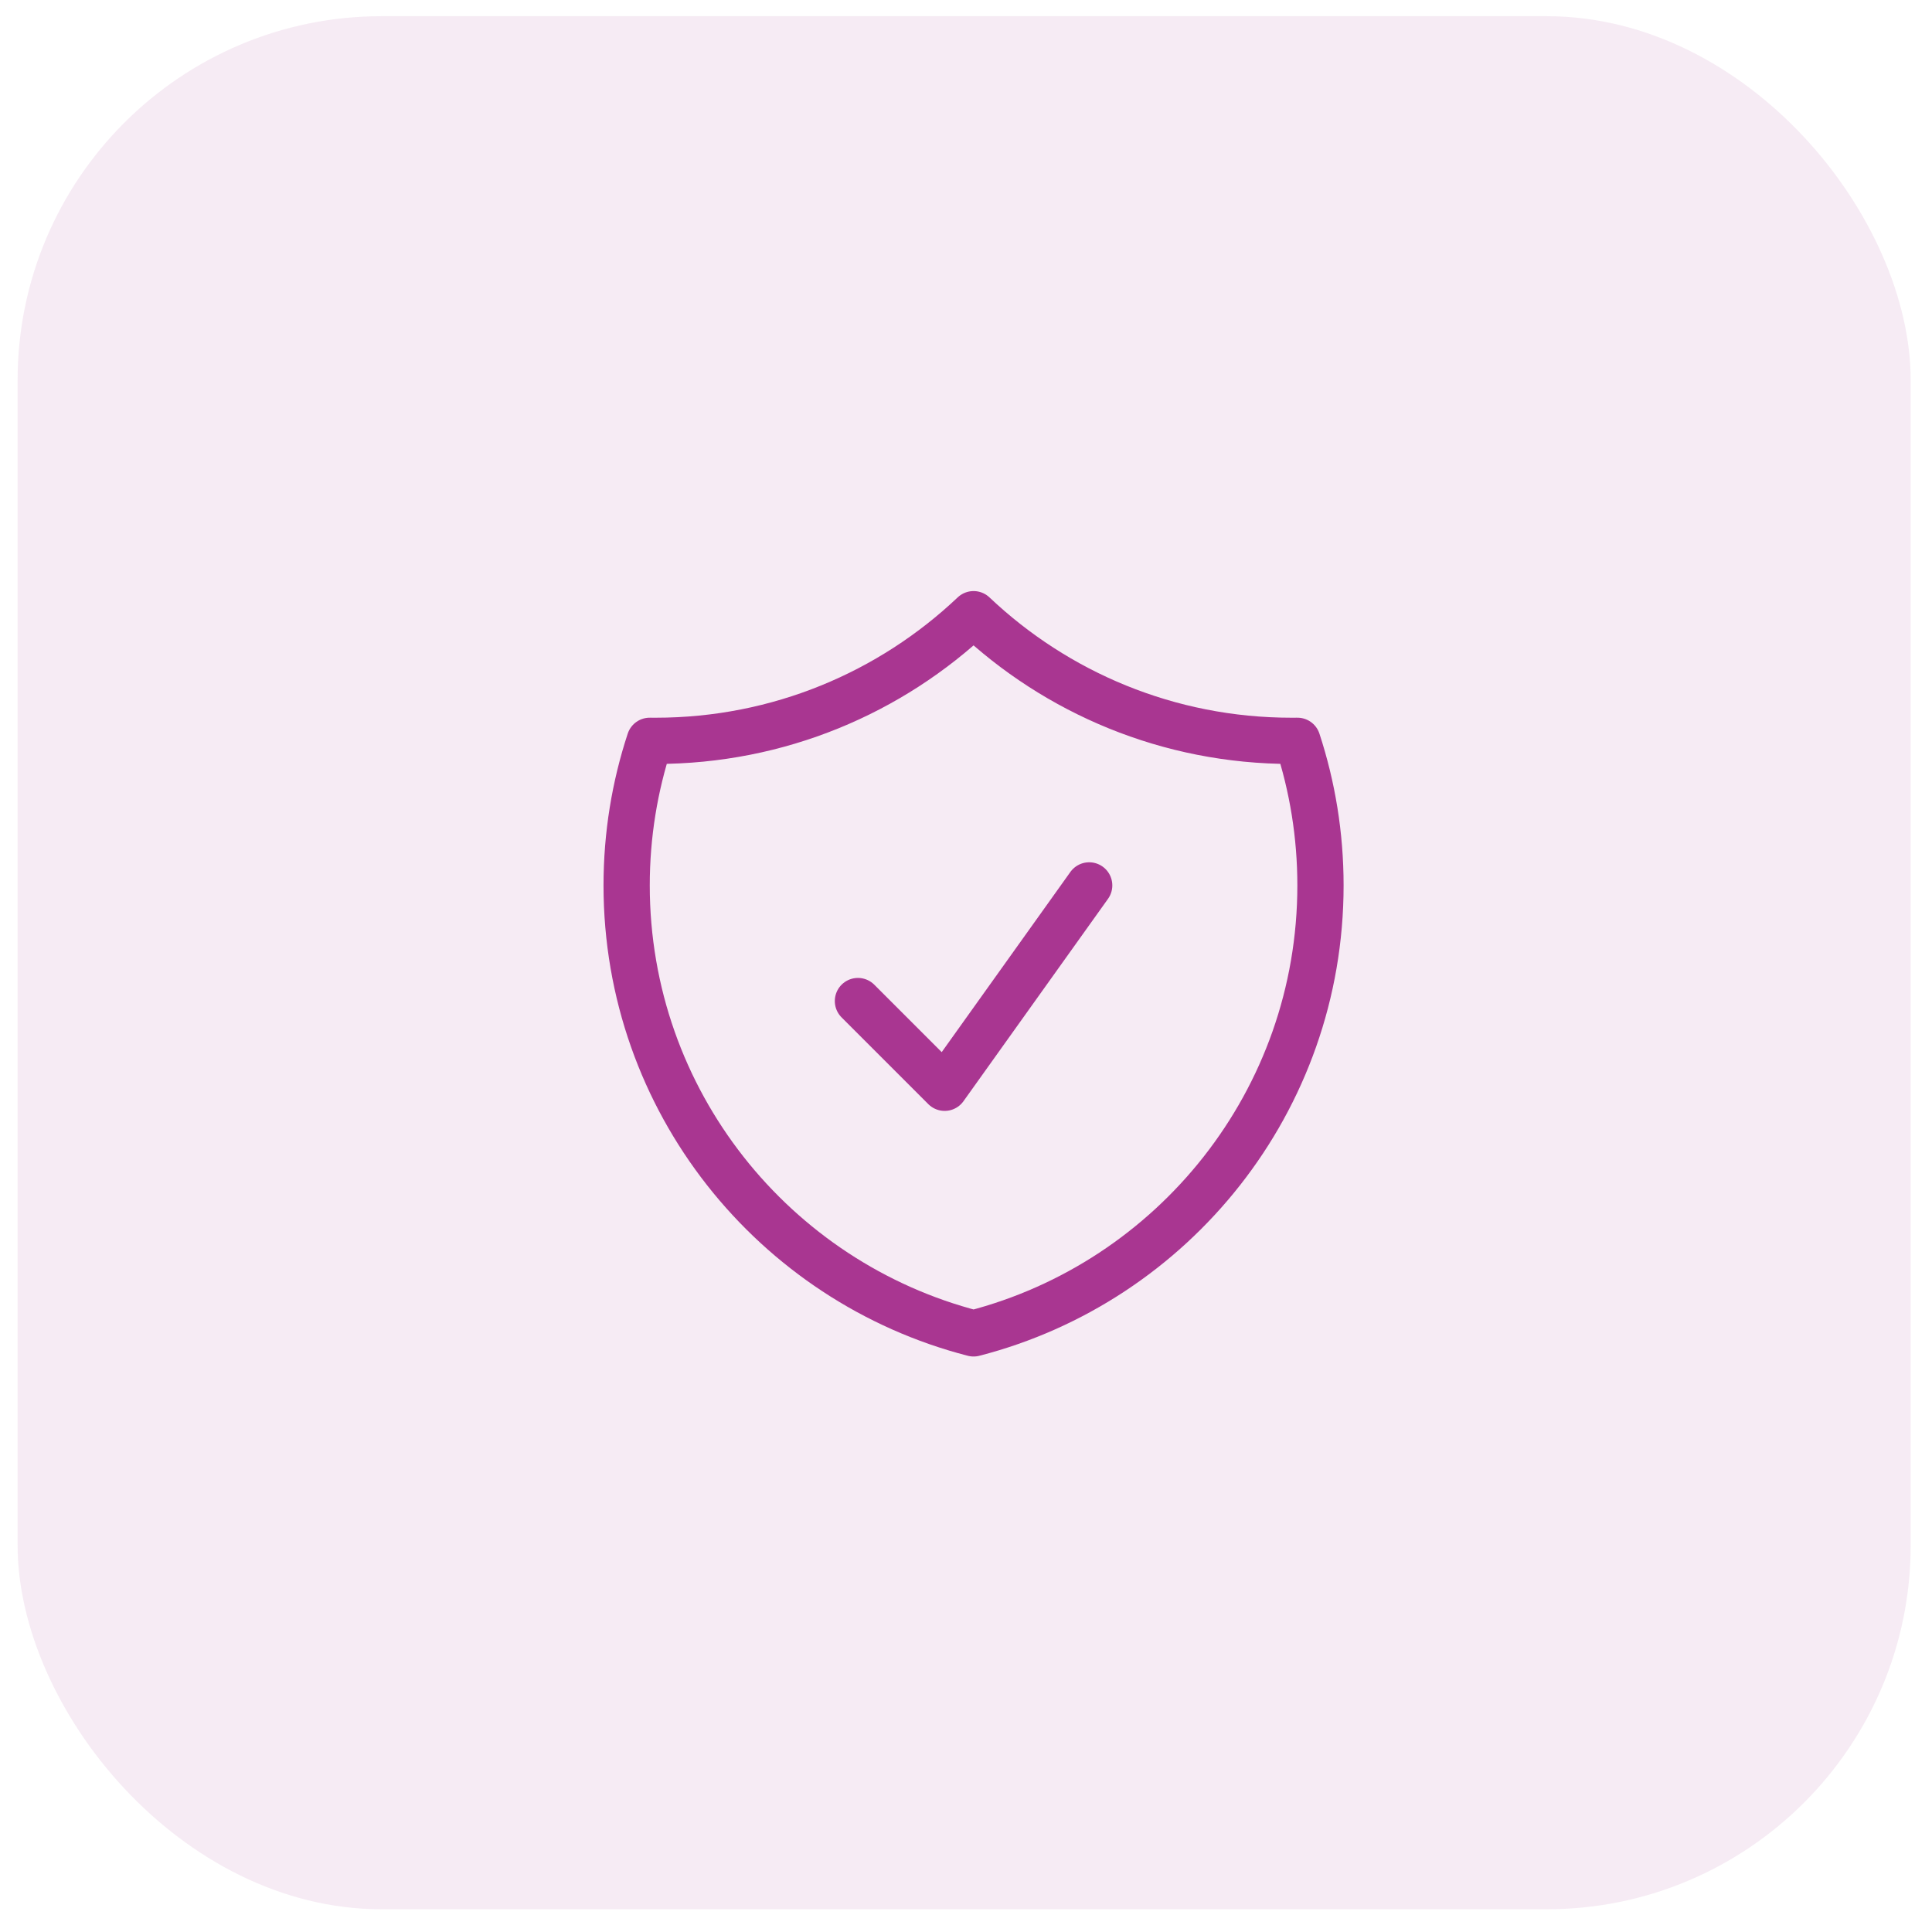 <svg width="63" height="63" viewBox="0 0 63 63" fill="none"
    xmlns="http://www.w3.org/2000/svg">
    <rect opacity="0.1" x="0.574" y="0.528" width="61.731" height="61.731" rx="11.871" fill="#A93691"/>
    <path d="M27.976 32.643L30.804 35.471L35.517 28.872M31.747 20.028C29.044 22.588 25.393 24.158 21.377 24.158C21.313 24.158 21.249 24.158 21.186 24.157C20.698 25.64 20.434 27.225 20.434 28.872C20.434 35.9 25.241 41.806 31.747 43.48C38.252 41.806 43.059 35.9 43.059 28.872C43.059 27.225 42.795 25.64 42.308 24.157C42.244 24.158 42.18 24.158 42.116 24.158C38.1 24.158 34.45 22.588 31.747 20.028Z" stroke="#A93691" stroke-width="1.508" stroke-linecap="round" stroke-linejoin="round"/>
</svg>
